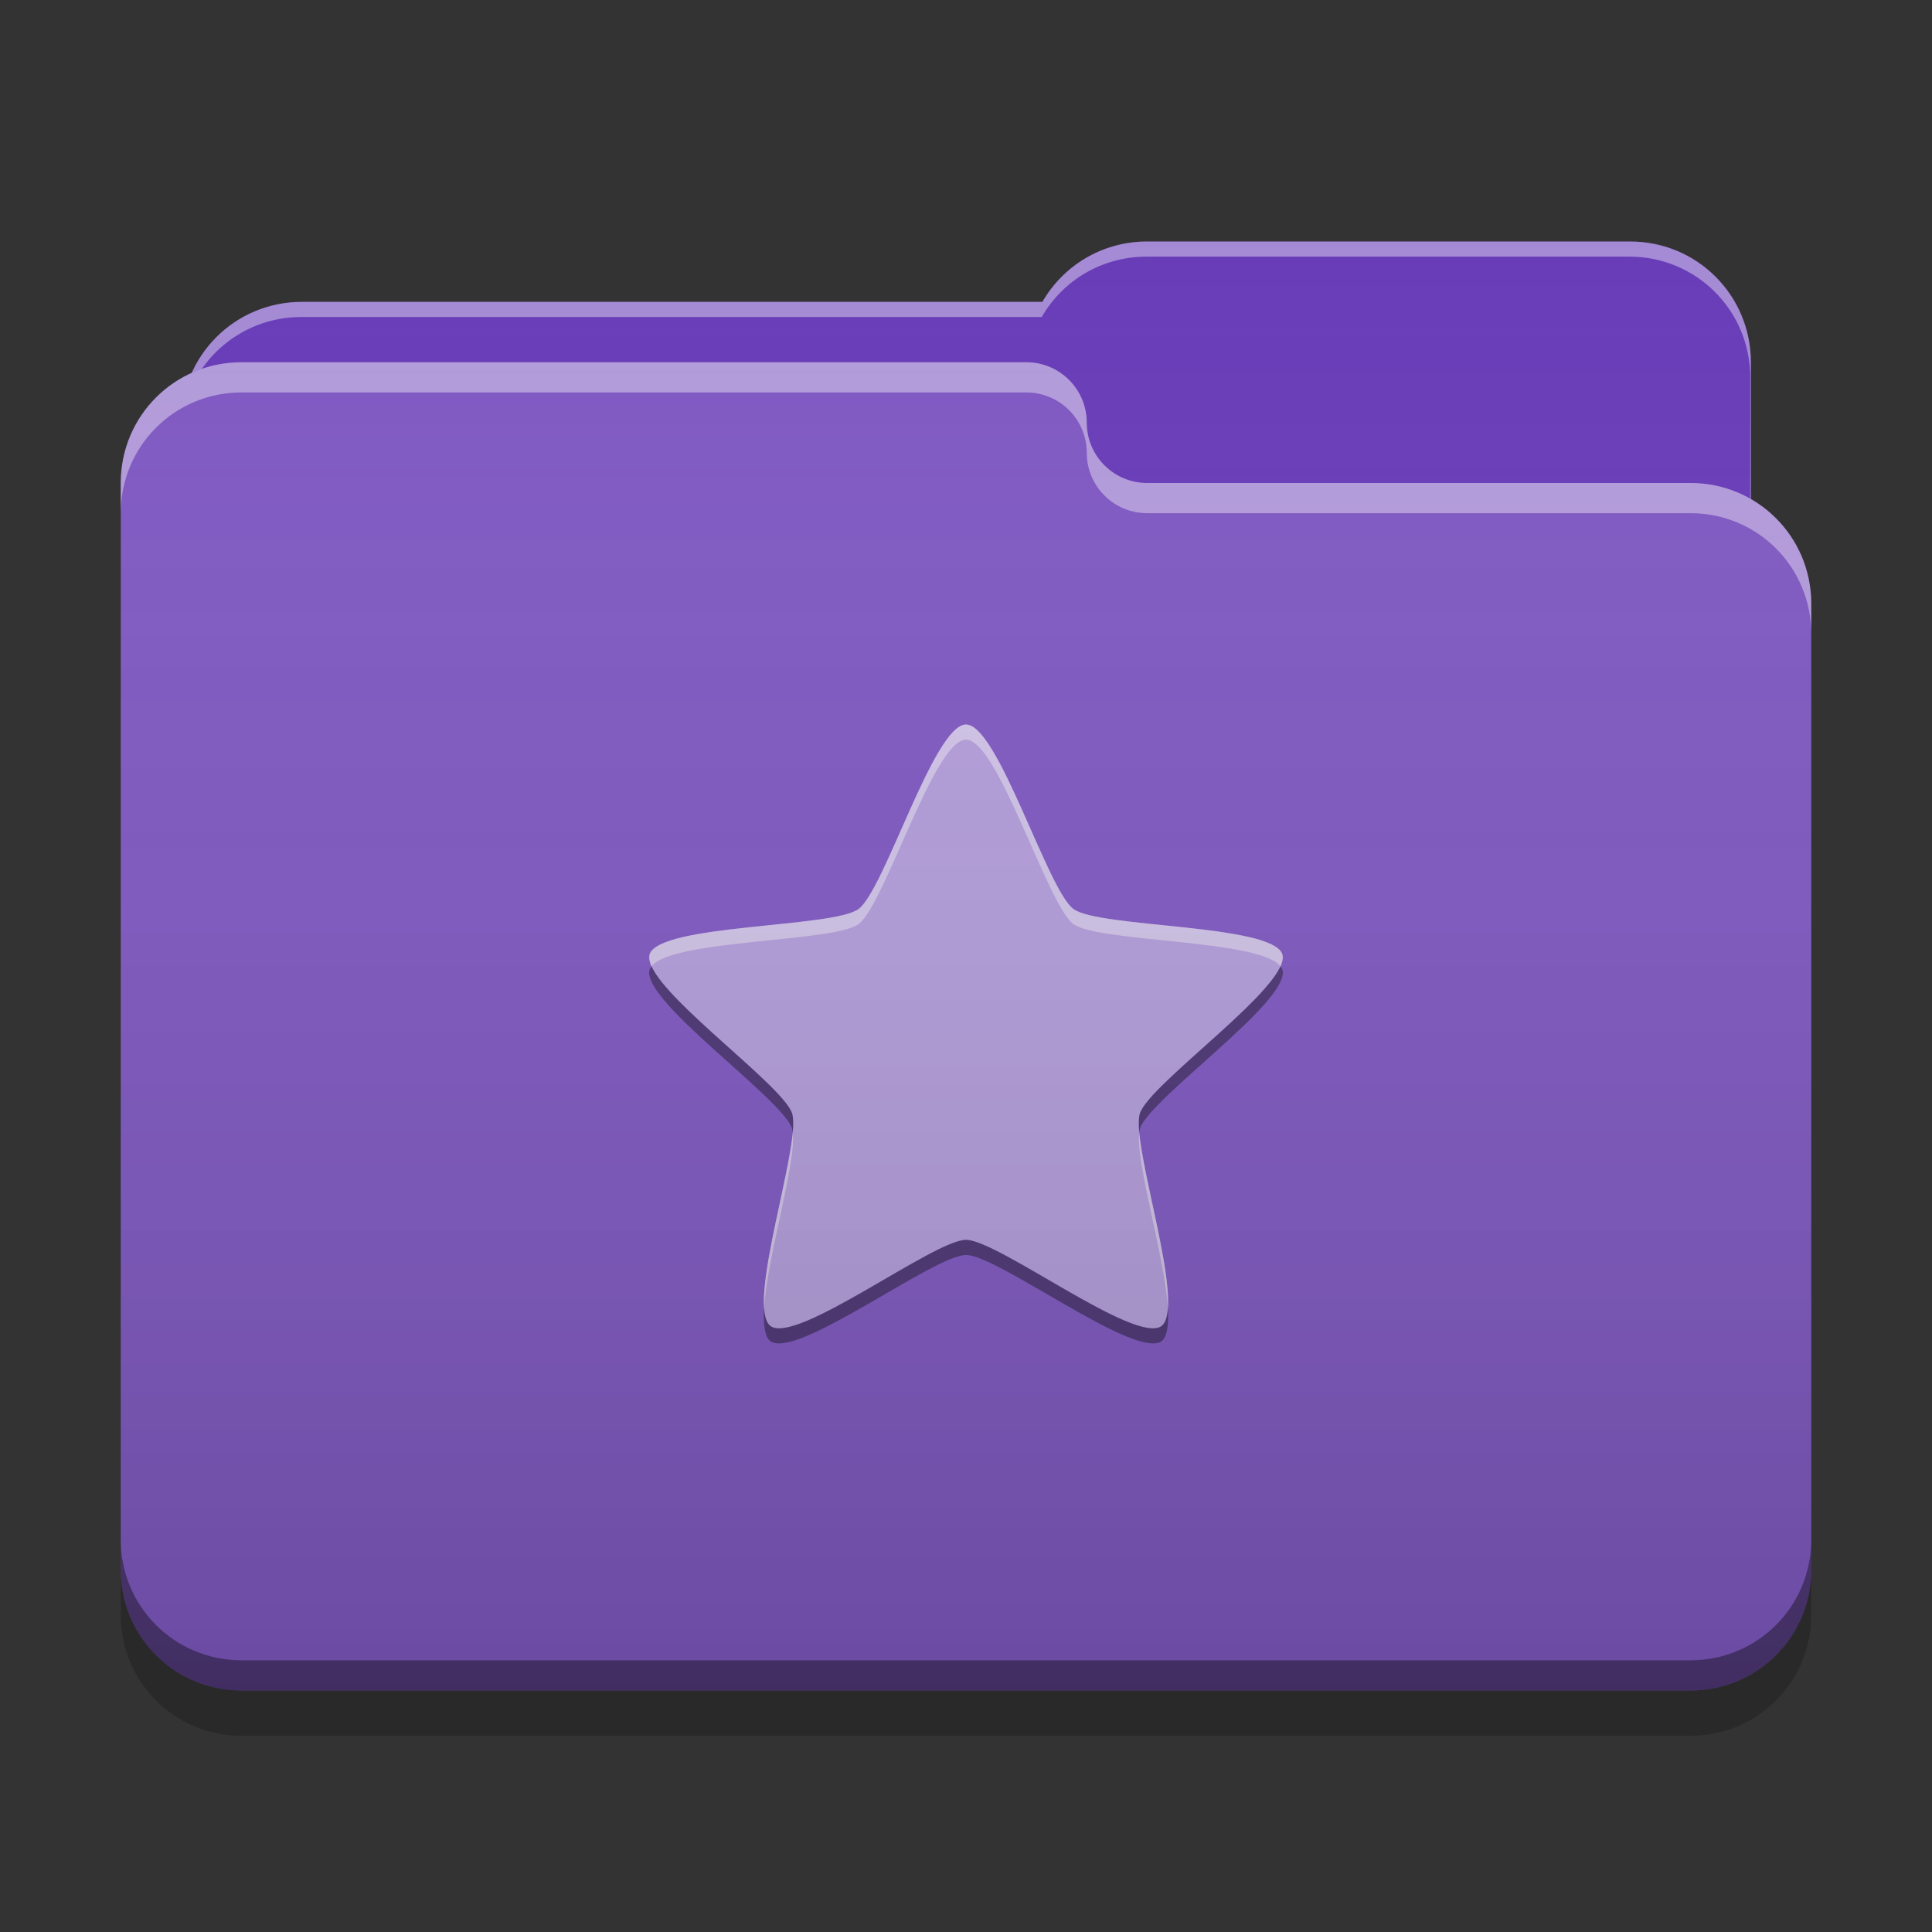 
<svg xmlns="http://www.w3.org/2000/svg" xmlns:xlink="http://www.w3.org/1999/xlink" width="24" height="24" viewBox="0 0 24 24" version="1.1">
<rect x="0" y="0" width="24" height="24" fill="#333333" stroke="none"/>
<defs>
<linearGradient id="linear0" gradientUnits="userSpaceOnUse" x1="32" y1="60" x2="32" y2="4" gradientTransform="matrix(0.375,0,0,0.375,0,0)">
<stop offset="0" style="stop-color:rgb(0%,0%,0%);stop-opacity:0.2;"/>
<stop offset="1" style="stop-color:rgb(100%,100%,100%);stop-opacity:0;"/>
</linearGradient>
</defs>
<g id="surface1">
<path style=" stroke:none;fill-rule:nonzero;fill:rgb(40.392%,22.745%,71.765%);fill-opacity:1;" d="M 14.25 3 C 13.691 3 13.207 3.301 12.949 3.75 L 3.75 3.75 C 2.918 3.75 2.25 4.418 2.25 5.25 L 2.25 7.5 C 2.25 8.332 2.918 9 3.75 9 L 20.25 9 C 21.082 9 21.75 8.332 21.75 7.5 L 21.75 4.5 C 21.75 3.668 21.082 3 20.25 3 Z M 14.25 3 "/>
<path style=" stroke:none;fill-rule:nonzero;fill:rgb(100%,100%,100%);fill-opacity:0.4;" d="M 14.25 3 C 13.691 3 13.207 3.301 12.949 3.75 L 3.75 3.75 C 2.918 3.75 2.25 4.418 2.25 5.25 L 2.25 5.277 C 2.328 4.523 2.965 3.938 3.742 3.938 L 12.941 3.938 C 13.199 3.488 13.684 3.188 14.242 3.188 L 20.242 3.188 C 21.07 3.188 21.742 3.855 21.742 4.688 L 21.742 7.66 C 21.746 7.605 21.75 7.555 21.75 7.5 L 21.75 4.5 C 21.75 3.668 21.082 3 20.25 3 Z M 14.25 3 "/>
<path style=" stroke:none;fill-rule:nonzero;fill:rgb(49.412%,34.118%,76.078%);fill-opacity:1;" d="M 3 4.5 C 2.168 4.5 1.5 5.168 1.5 6 L 1.5 19.5 C 1.5 20.332 2.168 21 3 21 L 21 21 C 21.832 21 22.5 20.332 22.5 19.5 L 22.5 7.5 C 22.5 6.668 21.832 6 21 6 L 14.27 6 C 14.262 6 14.258 6 14.25 6 C 13.836 6 13.5 5.664 13.5 5.25 C 13.5 4.836 13.164 4.5 12.75 4.5 Z M 3 4.5 "/>
<path style=" stroke:none;fill-rule:nonzero;fill:rgb(100%,100%,100%);fill-opacity:0.4;" d="M 3 4.5 C 2.168 4.5 1.5 5.168 1.5 6 L 1.5 6.375 C 1.5 5.543 2.168 4.875 3 4.875 L 12.75 4.875 C 13.164 4.875 13.5 5.211 13.5 5.625 C 13.5 6.039 13.836 6.375 14.25 6.375 C 14.258 6.375 14.262 6.375 14.27 6.375 L 21 6.375 C 21.832 6.375 22.5 7.043 22.5 7.875 L 22.5 7.5 C 22.5 6.668 21.832 6 21 6 L 14.27 6 C 14.262 6 14.258 6 14.25 6 C 13.836 6 13.5 5.664 13.5 5.25 C 13.5 4.836 13.164 4.5 12.75 4.5 Z M 3 4.5 "/>
<path style=" stroke:none;fill-rule:nonzero;fill:rgb(0%,0%,0%);fill-opacity:0.4;" d="M 1.5 19.125 L 1.5 19.5 C 1.5 20.332 2.168 21 3 21 L 21 21 C 21.832 21 22.5 20.332 22.5 19.5 L 22.5 19.125 C 22.5 19.957 21.832 20.625 21 20.625 L 3 20.625 C 2.168 20.625 1.5 19.957 1.5 19.125 Z M 1.5 19.125 "/>
<path style=" stroke:none;fill-rule:nonzero;fill:rgb(0%,0%,0%);fill-opacity:0.2;" d="M 1.5 19.5 L 1.5 20.062 C 1.5 20.895 2.168 21.562 3 21.562 L 21 21.562 C 21.832 21.562 22.5 20.895 22.5 20.062 L 22.5 19.5 C 22.5 20.332 21.832 21 21 21 L 3 21 C 2.168 21 1.5 20.332 1.5 19.5 Z M 1.5 19.5 "/>
<path style=" stroke:none;fill-rule:nonzero;fill:rgb(70.196%,61.569%,85.882%);fill-opacity:1;" d="M 12 9 C 12.398 9 13.012 11.059 13.336 11.293 C 13.656 11.527 15.805 11.477 15.93 11.855 C 16.051 12.23 14.285 13.453 14.16 13.832 C 14.039 14.211 14.75 16.238 14.426 16.473 C 14.105 16.707 12.398 15.402 12 15.402 C 11.602 15.402 9.895 16.707 9.574 16.473 C 9.25 16.238 9.961 14.211 9.84 13.832 C 9.715 13.453 7.949 12.23 8.07 11.855 C 8.195 11.477 10.344 11.527 10.664 11.293 C 10.988 11.059 11.602 9 12 9 Z M 12 9 "/>
<path style=" stroke:none;fill-rule:nonzero;fill:rgb(0%,0%,0%);fill-opacity:0.4;" d="M 8.094 12.004 C 8.086 12.016 8.078 12.027 8.07 12.043 C 7.949 12.422 9.715 13.641 9.84 14.02 C 9.844 14.035 9.844 14.055 9.848 14.07 C 9.855 13.969 9.855 13.883 9.84 13.832 C 9.73 13.496 8.309 12.484 8.094 12.004 Z M 15.906 12.004 C 15.691 12.484 14.27 13.496 14.16 13.832 C 14.145 13.883 14.145 13.969 14.152 14.07 C 14.156 14.055 14.156 14.035 14.16 14.02 C 14.285 13.641 16.051 12.422 15.93 12.043 C 15.922 12.027 15.914 12.016 15.906 12.004 Z M 12 15.402 C 11.602 15.402 9.895 16.707 9.57 16.473 C 9.523 16.438 9.5 16.359 9.492 16.254 C 9.48 16.453 9.5 16.605 9.57 16.66 C 9.895 16.895 11.602 15.59 12 15.59 C 12.398 15.59 14.105 16.895 14.43 16.66 C 14.5 16.605 14.52 16.453 14.508 16.254 C 14.5 16.359 14.477 16.438 14.43 16.473 C 14.105 16.707 12.398 15.402 12 15.402 Z M 12 15.402 "/>
<path style=" stroke:none;fill-rule:nonzero;fill:rgb(99.608%,99.608%,99.608%);fill-opacity:0.4;" d="M 12 9 C 11.602 9 10.988 11.059 10.664 11.293 C 10.344 11.527 8.195 11.477 8.07 11.855 C 8.059 11.895 8.07 11.945 8.094 12.004 C 8.348 11.668 10.355 11.707 10.664 11.48 C 10.988 11.246 11.602 9.188 12 9.188 C 12.398 9.188 13.012 11.246 13.336 11.48 C 13.645 11.707 15.652 11.668 15.906 12.004 C 15.93 11.945 15.941 11.895 15.93 11.855 C 15.805 11.477 13.656 11.527 13.336 11.293 C 13.012 11.059 12.398 9 12 9 Z M 9.848 14.07 C 9.797 14.617 9.453 15.758 9.492 16.254 C 9.531 15.613 9.895 14.434 9.848 14.07 Z M 14.152 14.07 C 14.105 14.434 14.469 15.613 14.508 16.254 C 14.547 15.758 14.203 14.617 14.152 14.07 Z M 14.152 14.07 "/>
<path style=" stroke:none;fill-rule:nonzero;fill:url(#linear0);" d="M 14.25 3 C 13.691 3 13.207 3.301 12.949 3.75 L 3.75 3.75 C 3.141 3.75 2.617 4.109 2.383 4.633 C 1.859 4.867 1.5 5.391 1.5 6 L 1.5 19.5 C 1.5 20.332 2.168 21 3 21 L 21 21 C 21.832 21 22.5 20.332 22.5 19.5 L 22.5 7.5 C 22.5 6.941 22.199 6.461 21.75 6.199 L 21.75 4.5 C 21.75 3.668 21.082 3 20.25 3 Z M 14.25 3 "/>
</g>
</svg>
